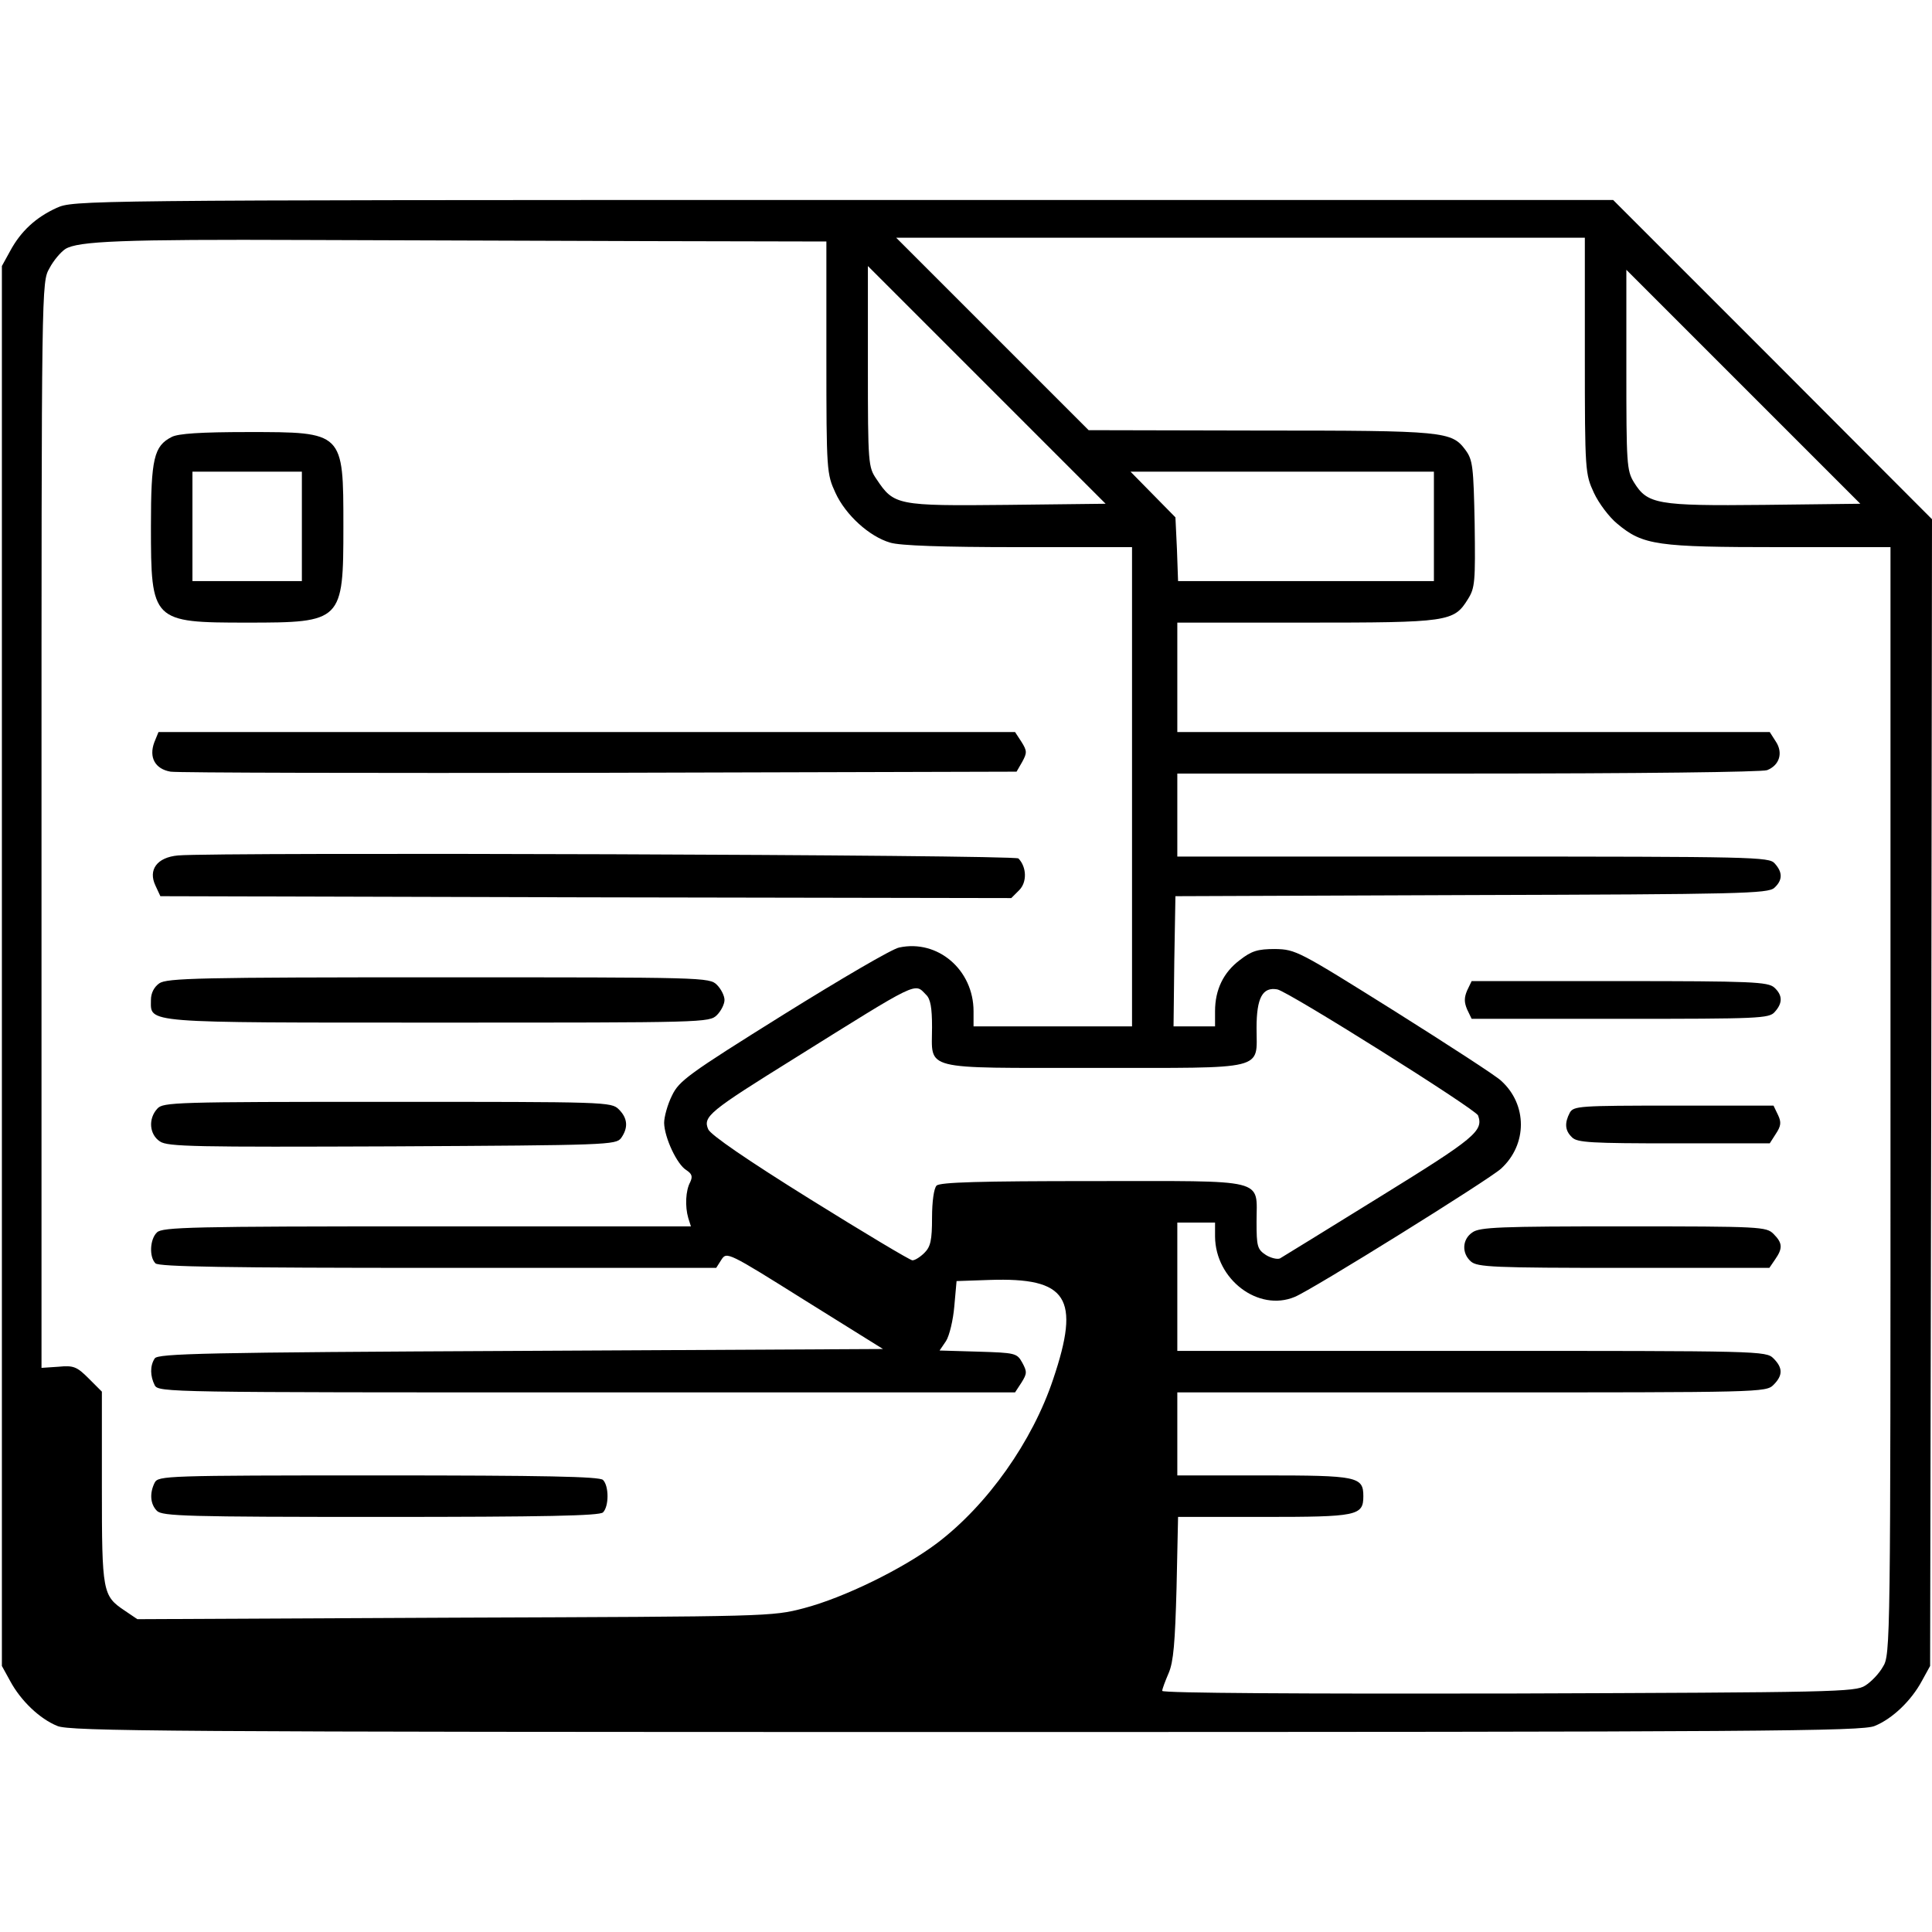 <?xml version="1.0" standalone="no"?>
<!DOCTYPE svg PUBLIC "-//W3C//DTD SVG 20010904//EN"
 "http://www.w3.org/TR/2001/REC-SVG-20010904/DTD/svg10.dtd">
<svg version="1.0" xmlns="http://www.w3.org/2000/svg"
 width="512pt" height="512pt" viewBox="0 0 512 512"
 preserveAspectRatio="xMidYMid meet">

<g transform="translate(0,512) scale(0.1,-0.1)"
fill="#000000" stroke="none">
<path d="M150 4569 c-55 -25 -95 -62 -123 -114 l-22 -40 0 -1855 0 -1855 22
-40 c28 -52 78 -100 125 -119 33 -14 289 -16 2408 -16 2119 0 2375 2 2408 16
47 19 97 67 125 119 l22 40 3 1520 2 1519 -422 423 -423 423 -2040 0 c-2031 0
-2040 -1 -2085 -21z m1573 -88 l467 -1 0 -307 c0 -302 1 -309 24 -359 27 -59
90 -116 145 -132 25 -8 140 -12 340 -12 l301 0 0 -635 0 -635 -210 0 -210 0 0
40 c0 110 -95 191 -197 169 -18 -3 -156 -84 -307 -178 -253 -158 -276 -175
-295 -214 -12 -24 -21 -57 -21 -73 1 -39 34 -110 59 -125 15 -10 17 -17 10
-32 -12 -22 -14 -64 -5 -95 l7 -22 -700 0 c-623 0 -701 -2 -715 -16 -19 -18
-21 -65 -4 -82 9 -9 189 -12 749 -12 l737 0 14 22 c14 21 17 20 221 -108 l207
-129 -960 -5 c-839 -4 -962 -7 -970 -20 -13 -20 -12 -47 0 -71 10 -19 34 -19
1145 -19 l1135 0 17 26 c15 24 15 29 2 53 -14 25 -18 26 -117 29 l-102 3 17
25 c9 14 19 56 22 92 l6 67 87 3 c207 7 242 -47 169 -263 -55 -165 -174 -333
-307 -434 -90 -68 -247 -145 -354 -173 -84 -22 -93 -22 -925 -25 l-841 -4 -34
23 c-58 39 -60 48 -60 326 l0 254 -35 35 c-31 31 -40 35 -80 31 l-45 -3 0
1439 c0 1437 0 1438 21 1475 11 21 30 43 42 51 33 21 151 26 637 24 245 -1
655 -2 913 -3z m2477 -303 c0 -308 1 -314 24 -364 13 -28 41 -65 62 -82 68
-57 105 -62 431 -62 l293 0 0 -1467 c0 -1437 0 -1469 -20 -1500 -10 -18 -31
-40 -47 -50 -26 -17 -80 -18 -945 -21 -538 -1 -918 1 -918 7 0 5 8 26 17 47
13 30 17 81 21 227 l4 187 227 0 c248 0 264 3 264 55 0 52 -16 55 -265 55
l-228 0 0 110 0 110 780 0 c767 0 780 0 800 20 25 25 25 45 0 70 -20 20 -33
20 -800 20 l-780 0 0 170 0 170 50 0 50 0 0 -37 c1 -114 115 -200 211 -160 45
18 517 312 547 340 70 64 70 170 0 233 -12 12 -140 95 -283 185 -254 159 -261
163 -316 164 -46 0 -62 -5 -93 -29 -44 -33 -66 -79 -66 -136 l0 -40 -55 0 -55
0 2 173 3 172 784 3 c713 2 786 4 803 19 22 20 23 41 1 65 -15 17 -53 18 -800
18 l-783 0 0 110 0 110 769 0 c458 0 780 4 794 9 33 13 43 46 23 76 l-16 25
-785 0 -785 0 0 145 0 145 340 0 c378 0 393 2 430 62 19 30 20 46 18 200 -3
151 -5 169 -24 195 -37 50 -54 52 -544 52 l-455 1 -255 255 -255 255 913 0
912 0 0 -312z m-1531 -396 c-292 -3 -300 -1 -346 68 -22 32 -23 40 -23 299 l0
266 315 -315 315 -315 -261 -3z m2006 0 c-285 -3 -309 2 -345 60 -19 31 -20
50 -20 298 l0 265 310 -310 310 -310 -255 -3z m-875 -57 l0 -145 -339 0 -339
0 -3 85 -4 84 -60 61 -59 60 402 0 402 0 0 -145z m-1346 -1241 c12 -11 16 -35
16 -86 0 -116 -33 -108 428 -108 464 0 432 -8 432 106 0 80 16 109 55 102 30
-6 525 -317 532 -334 15 -41 -8 -60 -259 -215 -139 -86 -259 -160 -266 -164
-7 -3 -24 1 -37 9 -23 15 -25 23 -25 88 0 117 34 108 -435 108 -298 0 -404 -3
-413 -12 -7 -7 -12 -42 -12 -85 0 -60 -4 -77 -20 -93 -11 -11 -25 -20 -32 -20
-6 0 -128 73 -271 162 -167 104 -263 170 -270 185 -15 34 3 48 228 188 333
208 318 201 349 169z"/>
<path d="M455 3962 c-47 -24 -55 -57 -55 -237 0 -252 3 -255 255 -255 252 0
255 3 255 255 0 251 1 250 -253 250 -125 0 -185 -4 -202 -13z m345 -237 l0
-145 -145 0 -145 0 0 145 0 145 145 0 145 0 0 -145z"/>
<path d="M409 3153 c-15 -40 2 -71 43 -78 18 -3 530 -4 1138 -3 l1104 3 15 26
c13 24 13 29 -2 53 l-17 26 -1135 0 -1135 0 -11 -27z"/>
<path d="M472 2853 c-56 -5 -80 -38 -60 -80 l13 -28 1128 -3 1127 -2 21 21
c21 21 20 61 -2 84 -10 10 -2126 17 -2227 8z"/>
<path d="M422 2514 c-14 -10 -22 -26 -22 -44 0 -62 -29 -60 762 -60 705 0 718
0 738 20 11 11 20 29 20 40 0 11 -9 29 -20 40 -20 20 -33 20 -738 20 -633 0
-720 -2 -740 -16z"/>
<path d="M417 2182 c-25 -27 -21 -69 7 -87 20 -14 95 -15 615 -13 573 3 593 4
607 22 19 27 18 52 -6 76 -20 20 -33 20 -613 20 -563 0 -595 -1 -610 -18z"/>
<path d="M410 1191 c-14 -28 -12 -57 6 -75 14 -14 81 -16 593 -16 435 0 580 3
589 12 16 16 16 70 0 86 -9 9 -155 12 -595 12 -565 0 -583 -1 -593 -19z"/>
<path d="M3888 2495 c-8 -19 -8 -31 0 -50 l12 -25 393 0 c369 0 395 1 410 18
22 24 21 45 -1 65 -17 15 -60 17 -411 17 l-391 0 -12 -25z"/>
<path d="M4160 2171 c-14 -27 -13 -47 6 -65 13 -14 52 -16 269 -16 l255 0 16
25 c14 21 15 31 6 50 l-12 25 -264 0 c-252 0 -266 -1 -276 -19z"/>
<path d="M3902 1854 c-27 -18 -29 -55 -4 -77 17 -15 59 -17 405 -17 l386 0 15
22 c21 30 20 44 -4 68 -19 19 -33 20 -398 20 -326 0 -381 -2 -400 -16z"/>
</g>
</svg>
